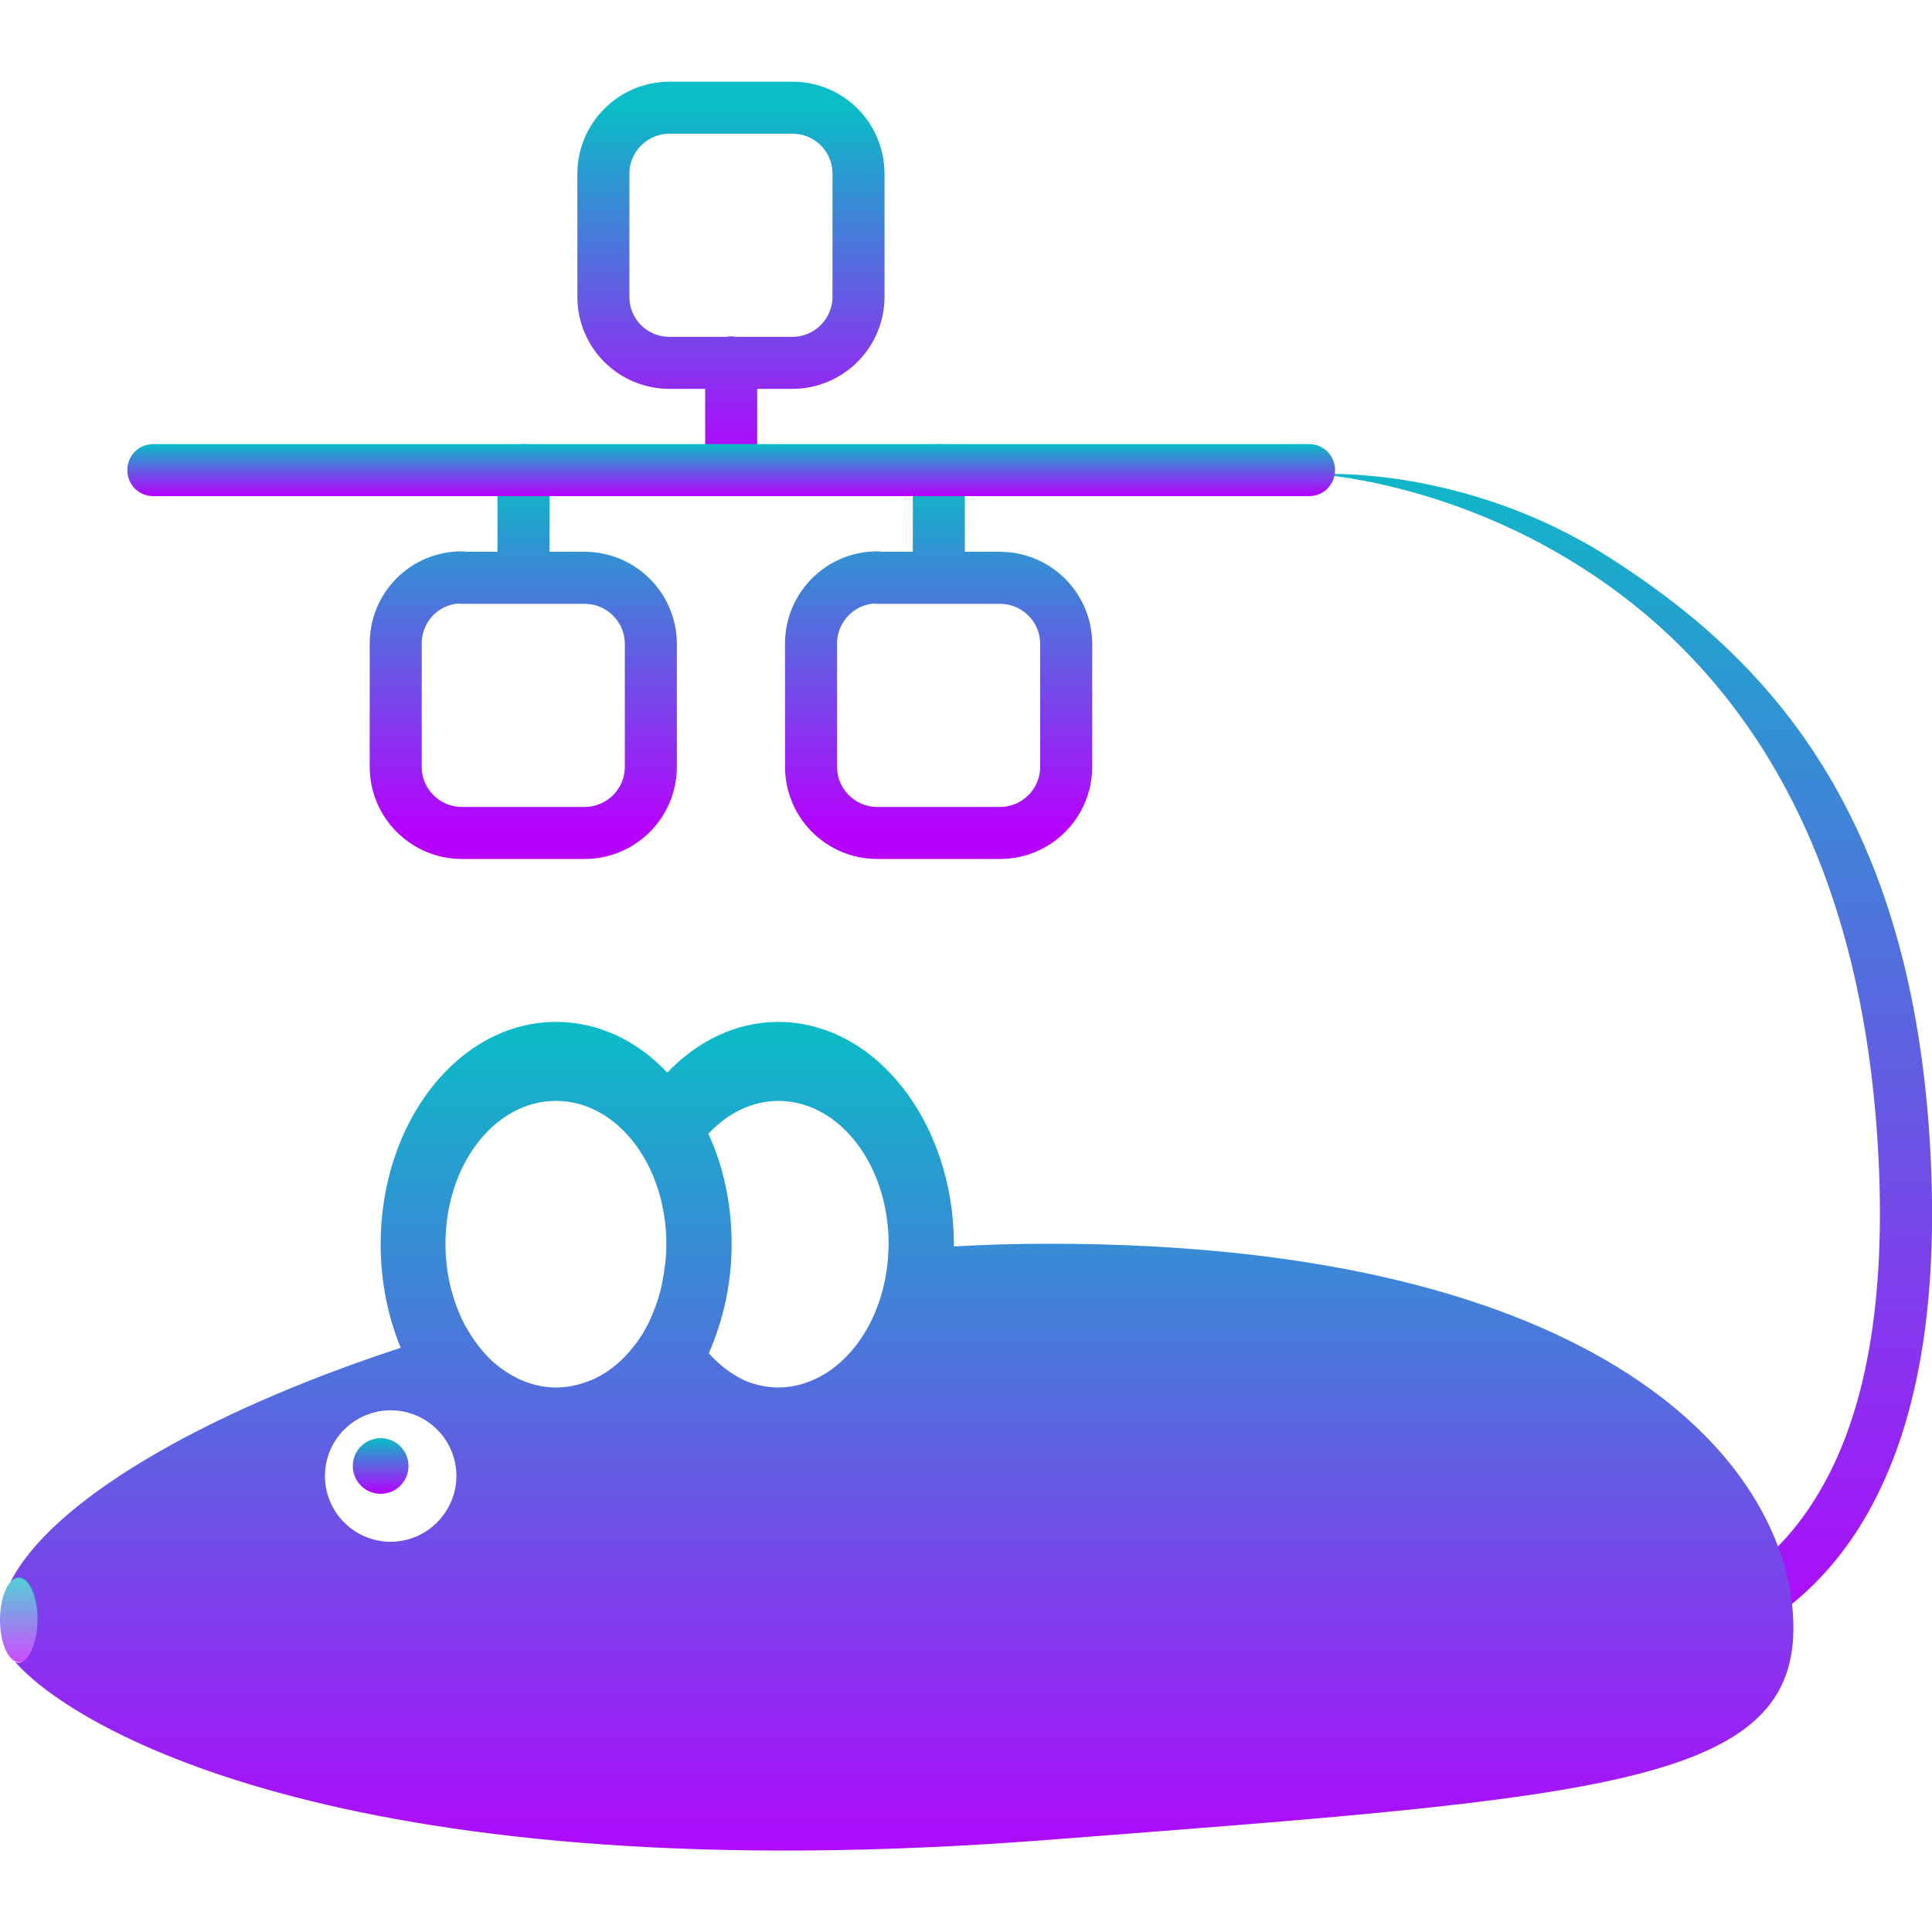 <?xml version="1.0" encoding="UTF-8" standalone="no"?>
<!-- Created with Inkscape (http://www.inkscape.org/) -->

<svg
   width="16"
   height="16"
   viewBox="0 0 4.233 4.233"
   version="1.1"
   id="svg1"
   xmlns:xlink="http://www.w3.org/1999/xlink"
   xmlns="http://www.w3.org/2000/svg"
   xmlns:svg="http://www.w3.org/2000/svg"
   xmlns:rdf="http://www.w3.org/1999/02/22-rdf-syntax-ns#"
   xmlns:cc="http://creativecommons.org/ns#"
   xmlns:dc="http://purl.org/dc/elements/1.1/">
  <defs>
    <style id="current-color-scheme" type="text/css">
      .ColorScheme-Text { color: #0abdc6; } .ColorScheme-Highlight { color:#5294e2; }
    </style>
    <linearGradient id="arrongin" x1="0%" x2="0%" y1="0%" y2="100%">
      <stop offset="0%" style="stop-color:#dd9b44; stop-opacity:1"/>
      <stop offset="100%" style="stop-color:#ad6c16; stop-opacity:1"/>
    </linearGradient>
    <linearGradient id="aurora" x1="0%" x2="0%" y1="0%" y2="100%">
      <stop offset="0%" style="stop-color:#09D4DF; stop-opacity:1"/>
      <stop offset="100%" style="stop-color:#9269F4; stop-opacity:1"/>
    </linearGradient>
    <linearGradient id="cyberneon" x1="0%" x2="0%" y1="0%" y2="100%">
      <stop offset="0" style="stop-color:#0abdc6; stop-opacity:1"/>
      <stop offset="1" style="stop-color:#ea00d9; stop-opacity:1"/>
    </linearGradient>
    <linearGradient id="fitdance" x1="0%" x2="0%" y1="0%" y2="100%">
      <stop offset="0%" style="stop-color:#1AD6AB; stop-opacity:1"/>
      <stop offset="100%" style="stop-color:#329DB6; stop-opacity:1"/>
    </linearGradient>
    <linearGradient id="oomox" x1="0%" x2="0%" y1="0%" y2="100%">
      <stop offset="0%" style="stop-color:#0abdc6; stop-opacity:1"/>
      <stop offset="100%" style="stop-color:#b800ff; stop-opacity:1"/>
    </linearGradient>
    <linearGradient id="rainblue" x1="0%" x2="0%" y1="0%" y2="100%">
      <stop offset="0%" style="stop-color:#00F260; stop-opacity:1"/>
      <stop offset="100%" style="stop-color:#0575E6; stop-opacity:1"/>
    </linearGradient>
    <linearGradient id="sunrise" x1="0%" x2="0%" y1="0%" y2="100%">
      <stop offset="0%" style="stop-color: #FF8501; stop-opacity:1"/>
      <stop offset="100%" style="stop-color: #FFCB01; stop-opacity:1"/>
    </linearGradient>
    <linearGradient id="telinkrin" x1="0%" x2="0%" y1="0%" y2="100%">
      <stop offset="0%" style="stop-color: #b2ced6; stop-opacity:1"/>
      <stop offset="100%" style="stop-color: #6da5b7; stop-opacity:1"/>
    </linearGradient>
    <linearGradient id="60spsycho" x1="0%" x2="0%" y1="0%" y2="100%">
      <stop offset="0%" style="stop-color: #df5940; stop-opacity:1"/>
      <stop offset="25%" style="stop-color: #d8d15f; stop-opacity:1"/>
      <stop offset="50%" style="stop-color: #e9882a; stop-opacity:1"/>
      <stop offset="100%" style="stop-color: #279362; stop-opacity:1"/>
    </linearGradient>
    <linearGradient id="90ssummer" x1="0%" x2="0%" y1="0%" y2="100%">
      <stop offset="0%" style="stop-color: #f618c7; stop-opacity:1"/>
      <stop offset="20%" style="stop-color: #94ffab; stop-opacity:1"/>
      <stop offset="50%" style="stop-color: #fbfd54; stop-opacity:1"/>
      <stop offset="100%" style="stop-color: #0f83ae; stop-opacity:1"/>
    </linearGradient>
  </defs>
  <path
     id="path_lan_top"
     class="ColorScheme-Text"
     style="fill:none;stroke:url(#oomox);stroke-width:0.114;stroke-linecap:round;stroke-linejoin:round;stroke-dasharray:none;paint-order:normal"
     d="M 1.602,0.794 V 1.03 M 1.467,0.236 h 0.269 c 0.08,0 0.145,0.064 0.145,0.145 v 0.269 c 0,0.08 -0.065,0.145 -0.145,0.145 H 1.467 c -0.08,0 -0.145,-0.064 -0.145,-0.145 v -0.269 c 0,-0.08 0.065,-0.145 0.145,-0.145 z" />
  <path
     id="path_lan_bottom_right"
     class="ColorScheme-Text"
     style="fill:none;stroke:url(#oomox);stroke-width:0.114;stroke-linecap:round;stroke-linejoin:round;stroke-dasharray:none;paint-order:normal"
     d="m 2.057,1.266 1e-7,-0.236 M 1.922,1.266 h 0.269 c 0.08,0 0.145,0.065 0.145,0.145 v 0.269 c 0,0.08 -0.065,0.145 -0.145,0.145 H 1.922 c -0.08,0 -0.145,-0.065 -0.145,-0.145 V 1.41 c 0,-0.08 0.065,-0.145 0.145,-0.145 z" />
  <path
     id="path_lan_bottom_left"
     class="ColorScheme-Text"
     style="fill:none;stroke:url(#oomox);stroke-width:0.114;stroke-linecap:round;stroke-linejoin:round;stroke-dasharray:none;paint-order:normal"
     d="M 1.147,1.266 V 1.03 M 1.012,1.266 h 0.269 c 0.08,0 0.145,0.065 0.145,0.145 v 0.269 c 0,0.08 -0.065,0.145 -0.145,0.145 H 1.012 c -0.08,0 -0.145,-0.065 -0.145,-0.145 V 1.41 c 0,-0.08 0.064,-0.145 0.145,-0.145 z" />
  <path
     style="fill:url(#oomox);stroke-width:0.429;stroke-linecap:round;stroke-linejoin:round;-inkscape-stroke:none;stroke:none"
     d="m 2.885,1.039 c -0.031,-0.002 -0.052,-0.091 -0.054,-0.059 -0.002,0.031 0.022,0.058 0.054,0.059 0,0 0.284,0.015 0.58,0.204 0.297,0.189 0.605,0.549 0.649,1.262 0.022,0.357 -0.032,0.594 -0.12,0.75 -0.087,0.156 -0.207,0.235 -0.333,0.275 -0.252,0.079 -0.526,-0.009 -0.526,-0.009 -0.03,-0.01 -0.062,0.006 -0.072,0.035 -0.01,0.03 0.006,0.062 0.036,0.072 0,0 0.298,0.103 0.595,0.01 C 3.843,3.592 3.993,3.493 4.094,3.312 4.196,3.13 4.251,2.869 4.228,2.498 4.182,1.754 3.849,1.428 3.527,1.222 3.204,1.016 2.885,1.039 2.885,1.039 Z"
     id="path_mouse_tail"
     class="ColorScheme-Text" />
  <path
     id="path_mouse_ear_left"
     style="fill:url(#oomox);fill-opacity:1;stroke:none;stroke-width:0.206;stroke-linecap:round;stroke-linejoin:round;stroke-dasharray:none;paint-order:normal"
     class="ColorScheme-Text"
     d="m 1.218,2.239 c -0.212,9.62e-5 -0.384,0.218 -0.384,0.487 3.236e-5,0.082 0.016,0.159 0.044,0.227 -0.442,0.145 -0.767,0.339 -0.855,0.513 0.006,-0.006 0.012,-0.009 0.018,-0.009 0.023,3.303e-4 0.041,0.042 0.041,0.093 -7.854e-5,0.051 -0.019,0.092 -0.041,0.093 -0.003,2.46e-5 -0.005,-4.945e-4 -0.008,-0.002 C 0.166,3.793 0.78,4.149 2.298,4.031 3.503,3.938 3.943,3.912 3.929,3.551 3.917,3.206 3.514,2.725 2.298,2.725 c -0.07,0 -0.139,0.002 -0.208,0.006 1.84e-5,-0.002 -7e-7,-0.004 0,-0.006 C 2.089,2.457 1.917,2.239 1.705,2.239 1.613,2.239 1.528,2.281 1.462,2.35 1.396,2.28 1.311,2.239 1.218,2.239 Z m 0,0.173 c 0.134,6.42e-5 0.242,0.14 0.242,0.314 0,0.029 -0.004,0.057 -0.009,0.084 -0.005,0.025 -0.013,0.05 -0.023,0.073 -0.01,0.024 -0.023,0.046 -0.038,0.065 -0.015,0.019 -0.031,0.036 -0.05,0.05 -1.721e-4,1.725e-4 -3.443e-4,3.448e-4 -5.167e-4,5.167e-4 -1.889e-4,1.416e-4 -3.277e-4,3.759e-4 -5.168e-4,5.168e-4 -0.018,0.013 -0.038,0.024 -0.058,0.03 -0.02,0.007 -0.041,0.011 -0.063,0.011 -0.051,-1.955e-4 -0.101,-0.022 -0.143,-0.061 -0.02,-0.02 -0.038,-0.043 -0.053,-0.07 -1.604e-4,4.64e-5 -3.563e-4,-4.63e-5 -5.167e-4,0 C 0.993,2.856 0.976,2.794 0.976,2.725 0.976,2.552 1.084,2.412 1.218,2.412 Z m 0.487,0 c 0.134,6.42e-5 0.242,0.14 0.242,0.314 -1e-7,0.005 -3.58e-4,0.009 -5.168e-4,0.014 -0.006,0.167 -0.112,0.299 -0.241,0.3 -0.021,-6.35e-5 -0.042,-0.004 -0.063,-0.011 H 1.642 1.642 c -0.033,-0.013 -0.063,-0.035 -0.089,-0.064 0.031,-0.071 0.05,-0.152 0.05,-0.239 3.91e-5,-0.088 -0.018,-0.171 -0.051,-0.242 0.042,-0.045 0.096,-0.072 0.154,-0.072 z M 0.856,3.09 c 0.08,-7.87e-5 0.144,0.065 0.144,0.144 -2.0659e-4,0.079 -0.065,0.144 -0.144,0.144 -0.079,7.87e-5 -0.144,-0.064 -0.144,-0.144 -7.87e-5,-0.08 0.065,-0.144 0.144,-0.144 z M 0.002,3.572 c 2.8001e-4,0.002 6.3742e-4,0.005 0.001,0.007 -3.886e-4,-0.002 -7.334e-4,-0.005 -0.001,-0.007 z" />
  <ellipse
     style="fill:url(#oomox);fill-opacity:1;stroke:none;stroke-width:0.087;stroke-linecap:round;stroke-linejoin:round;stroke-dasharray:none;paint-order:normal"
     id="circle_mouse_eye"
     class="ColorScheme-Text"
     cx="0.834"
     cy="3.212"
     rx="0.061"
     ry="0.061" />
  <ellipse
     style="fill:url(#oomox);fill-opacity:0.7;stroke:none;stroke-width:0.206;stroke-linecap:round;stroke-linejoin:round;stroke-dasharray:none;stroke-opacity:1;paint-order:normal"
     id="path_mouse_nose"
     class="ColorScheme-Text"
     cx="0.042"
     cy="3.549"
     rx="0.042"
     ry="0.093" />
  <path
     id="path_lan_line"
     class="ColorScheme-Text"
     style="stroke-width:0.04;paint-order:markers fill stroke;fill:url(#oomox)"
     d="M 0.336,0.973 H 2.868 c 0.032,0 0.057,0.025 0.057,0.057 0,0.032 -0.025,0.057 -0.057,0.057 H 0.336 c -0.032,0 -0.057,-0.025 -0.057,-0.057 0,-0.032 0.025,-0.057 0.057,-0.057 z" />
</svg>
